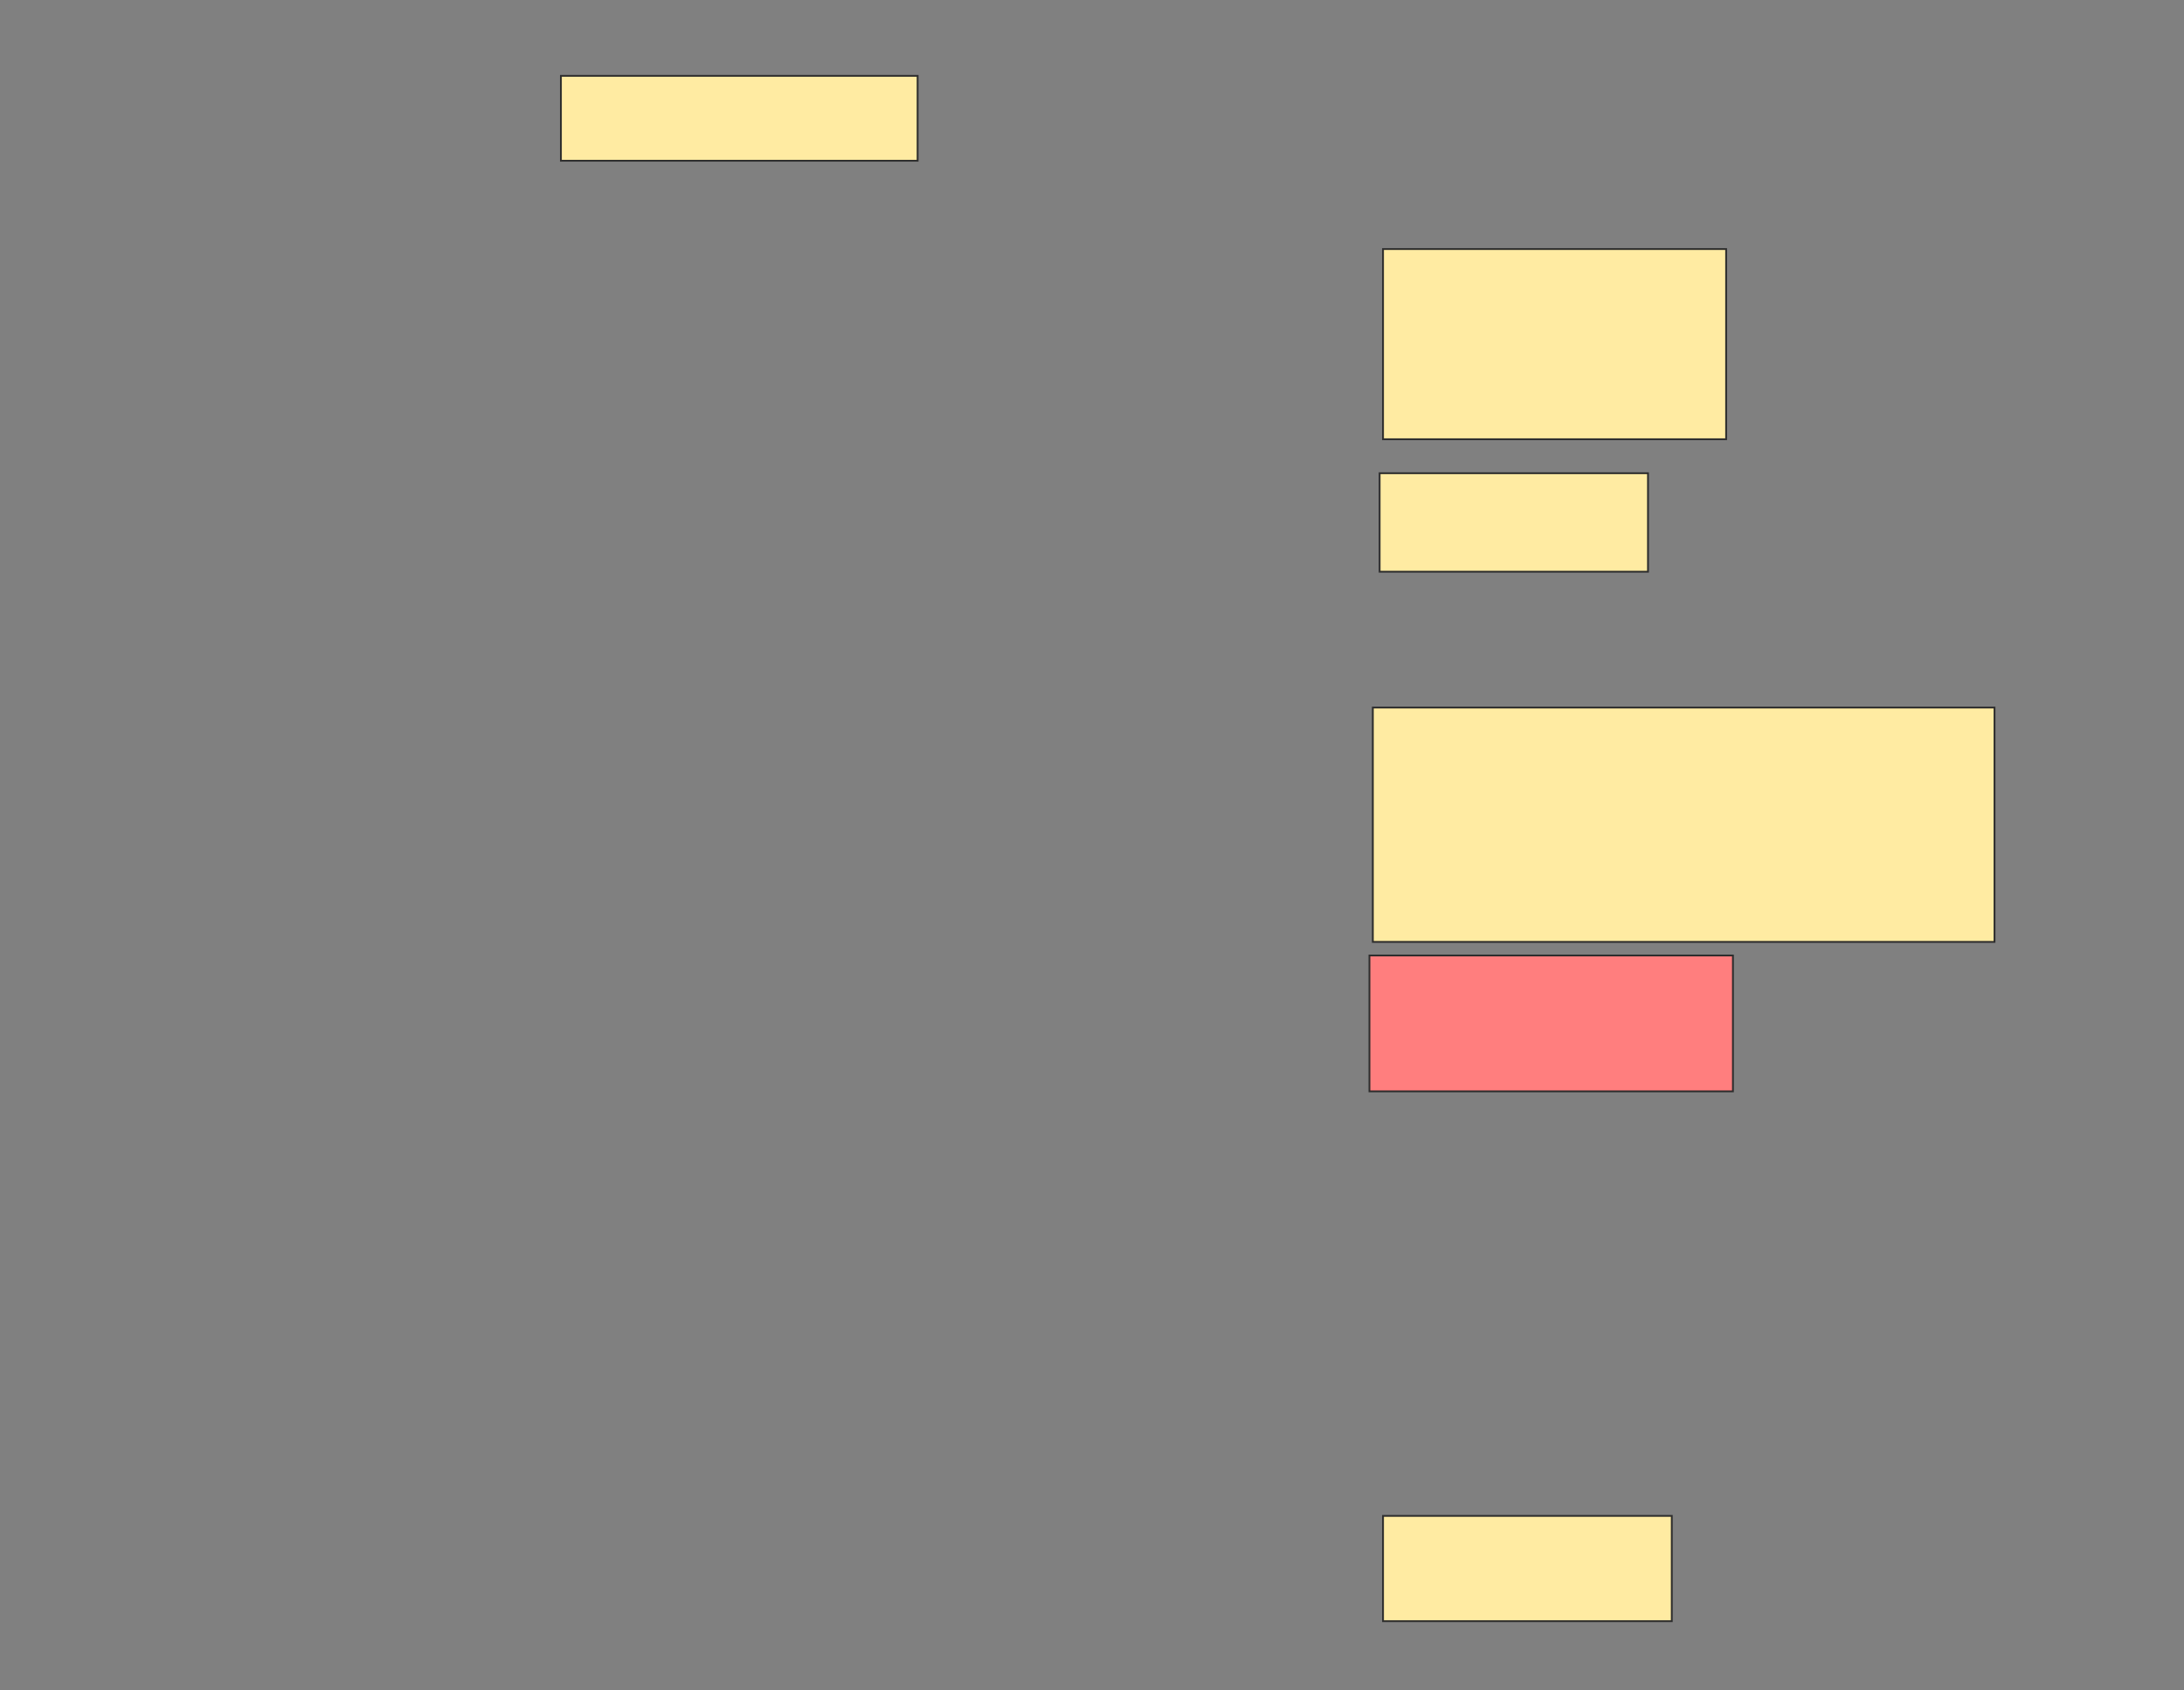 <svg xmlns="http://www.w3.org/2000/svg" width="1213" height="939">
 <rect width="100%" height="100%" fill="#808080" stroke="none"/>
 <!-- Created with Image Occlusion Enhanced -->
 <g>
  <title>Labels</title>
 </g>
 <g>
  <title>Masks</title>
  <rect id="5f107ec17851407f8097118df8d2f7bf-ao-1" height="47.17" width="198.113" y="42.132" x="311.528" stroke="#2D2D2D" fill="#FFEBA2"/>
  <rect id="5f107ec17851407f8097118df8d2f7bf-ao-2" height="105.66" width="190.566" y="138.358" x="768.132" stroke="#2D2D2D" fill="#FFEBA2"/>
  <rect id="5f107ec17851407f8097118df8d2f7bf-ao-3" height="54.717" width="149.057" y="262.887" x="766.245" stroke="#2D2D2D" fill="#FFEBA2"/>
  <rect id="5f107ec17851407f8097118df8d2f7bf-ao-4" height="130.189" width="345.283" y="393.075" x="762.472" stroke="#2D2D2D" fill="#FFEBA2"/>
  <rect id="5f107ec17851407f8097118df8d2f7bf-ao-5" height="58.491" width="160.377" y="842.132" x="768.132" stroke="#2D2D2D" fill="#FFEBA2"/>
  <rect id="5f107ec17851407f8097118df8d2f7bf-ao-6" height="75.472" width="201.887" y="530.811" x="760.585" stroke="#2D2D2D" fill="#FF7E7E" class="qshape"/>
 </g>
</svg>